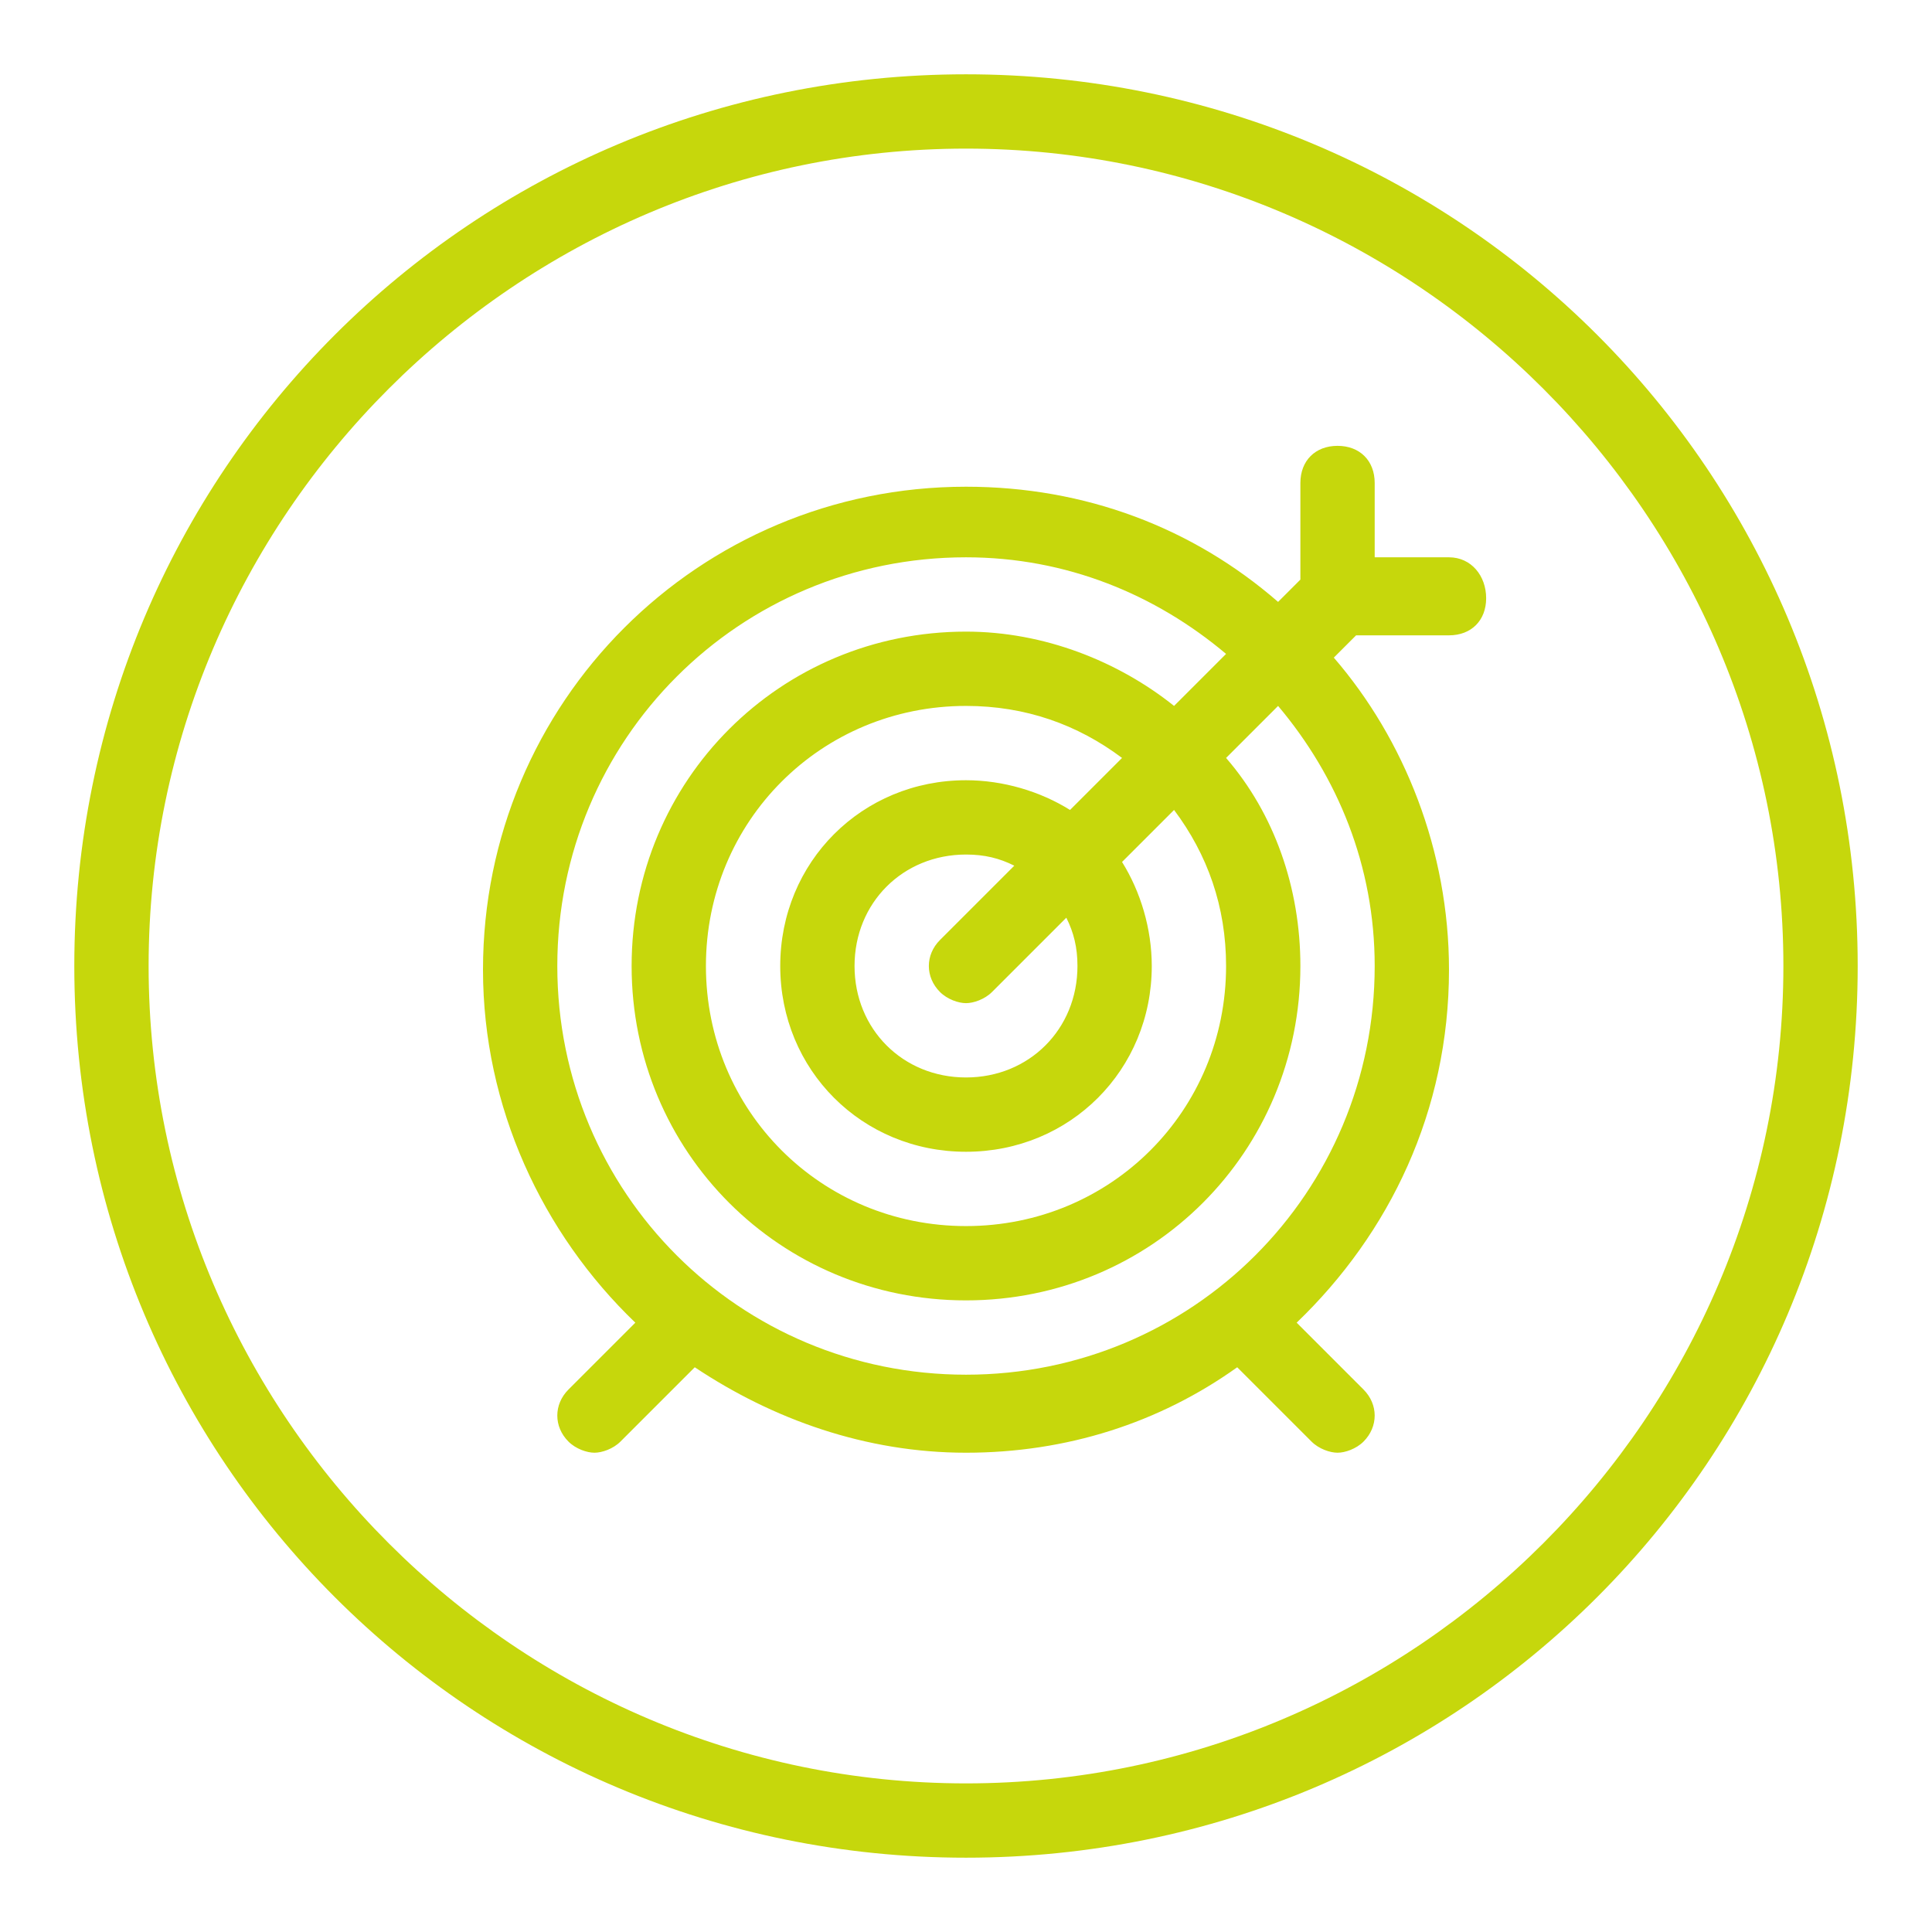 <?xml version="1.0" encoding="utf-8"?>
<!-- Generator: Adobe Illustrator 24.0.1, SVG Export Plug-In . SVG Version: 6.00 Build 0)  -->
<svg version="1.1" id="Bullseye" xmlns="http://www.w3.org/2000/svg" xmlns:xlink="http://www.w3.org/1999/xlink" x="0px" y="0px"
	 viewBox="0 0 52 52" style="enable-background:new 0 0 52 52;" xml:space="preserve">
<style type="text/css">
	.st0{fill:#C6D70C;}
</style>
<path class="st0" d="M26,4c12.1,0,22,9.9,22,22s-9.9,22-22,22S4,38.1,4,26S13.9,4,26,4 M26,2C12.7,2,2,12.7,2,26s10.7,24,24,24
	s24-10.7,24-24S39.3,2,26,2L26,2z"/>
<path class="st0" d="M39,15h-2v-2c0-0.6-0.4-1-1-1s-1,0.4-1,1v2.6l-0.6,0.6c-2.3-2-5.2-3.1-8.4-3.1c-7.2,0-13,5.8-13,13
	c0,3.7,1.6,7.1,4.1,9.5l-1.8,1.8c-0.4,0.4-0.4,1,0,1.4c0.2,0.2,0.5,0.3,0.7,0.3c0.2,0,0.5-0.1,0.7-0.3l2-2c2.1,1.4,4.6,2.3,7.3,2.3
	s5.2-0.8,7.3-2.3l2,2c0.2,0.2,0.5,0.3,0.7,0.3s0.5-0.1,0.7-0.3c0.4-0.4,0.4-1,0-1.4l-1.8-1.8c2.5-2.4,4.1-5.7,4.1-9.5
	c0-3.2-1.2-6.2-3.1-8.4l0.6-0.6H39c0.6,0,1-0.4,1-1S39.6,15,39,15z M37,26c0,6.1-4.9,11-11,11s-11-4.9-11-11s4.9-11,11-11
	c2.7,0,5.1,1,7,2.6L31.6,19c-1.5-1.2-3.5-2-5.6-2c-5,0-9,4-9,9s4,9,9,9s9-4,9-9c0-2.1-0.7-4.1-2-5.6l1.4-1.4C36,20.9,37,23.3,37,26z
	 M33,26c0,3.9-3.1,7-7,7s-7-3.1-7-7s3.1-7,7-7c1.6,0,3,0.5,4.2,1.4l-1.4,1.4C28,21.3,27,21,26,21c-2.8,0-5,2.2-5,5s2.2,5,5,5
	s5-2.2,5-5c0-1-0.3-2-0.8-2.8l1.4-1.4C32.5,23,33,24.4,33,26z M29,26c0,1.7-1.3,3-3,3s-3-1.3-3-3s1.3-3,3-3c0.5,0,0.9,0.1,1.3,0.3
	l-2,2c-0.4,0.4-0.4,1,0,1.4c0.2,0.2,0.5,0.3,0.7,0.3s0.5-0.1,0.7-0.3l2-2C28.9,25.1,29,25.5,29,26z"/>
</svg>
